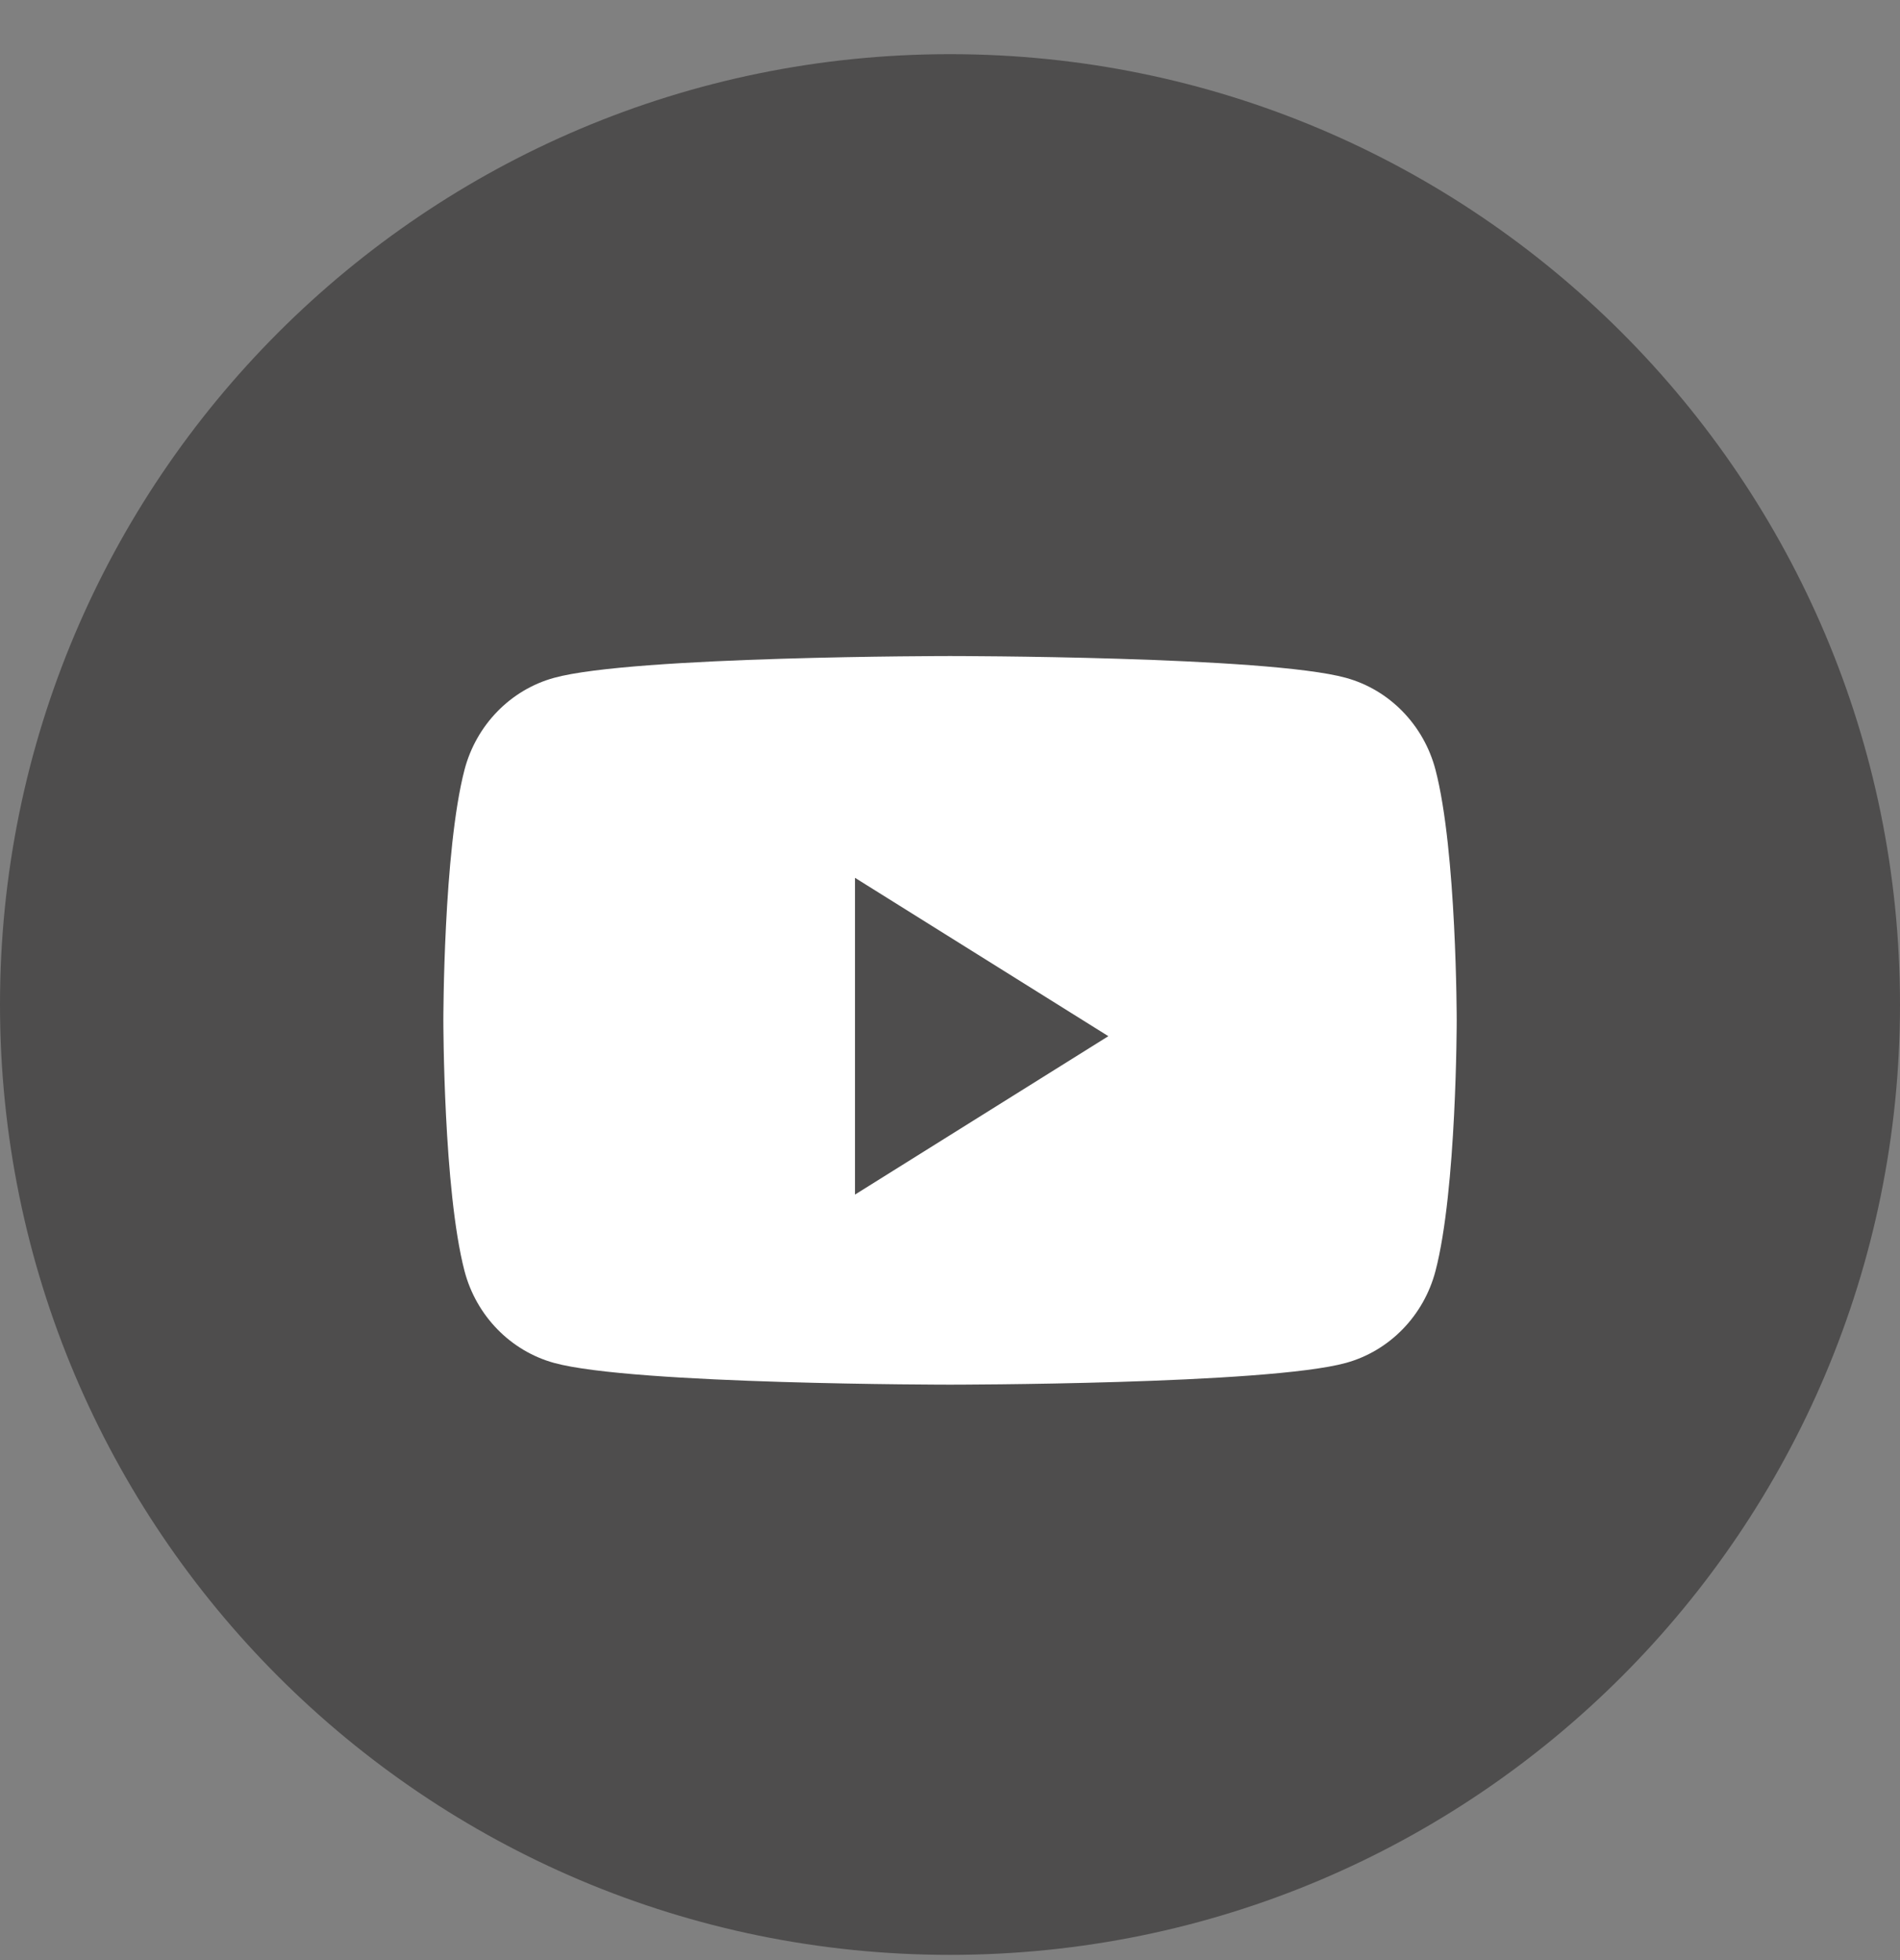 <svg width="32" height="33" viewBox="0 0 32 33" fill="none" xmlns="http://www.w3.org/2000/svg">
<rect x="0" y="0" width="32" height="33" fill="#808080" stroke="none"/>
<path fill-rule="evenodd" clip-rule="evenodd" d="M0 16.912C0 8.076 7.163 0.912 16 0.912C24.837 0.912 32 8.076 32 16.912C32 25.749 24.837 32.912 16 32.912C7.163 32.912 0 25.749 0 16.912Z" fill="#4E4D4D"/>
<path fill-rule="evenodd" clip-rule="evenodd" d="M22.668 11.412C23.402 11.613 23.98 12.207 24.177 12.961C24.534 14.327 24.534 17.179 24.534 17.179C24.534 17.179 24.534 20.03 24.177 21.397C23.98 22.151 23.402 22.744 22.668 22.946C21.337 23.312 16 23.312 16 23.312C16 23.312 10.663 23.312 9.332 22.946C8.598 22.744 8.02 22.151 7.823 21.397C7.467 20.03 7.467 17.179 7.467 17.179C7.467 17.179 7.467 14.327 7.823 12.961C8.02 12.207 8.598 11.613 9.332 11.412C10.663 11.045 16 11.045 16 11.045C16 11.045 21.337 11.045 22.668 11.412ZM14.4 14.779V20.112L18.667 17.445L14.4 14.779Z" fill="white"/>
</svg>
